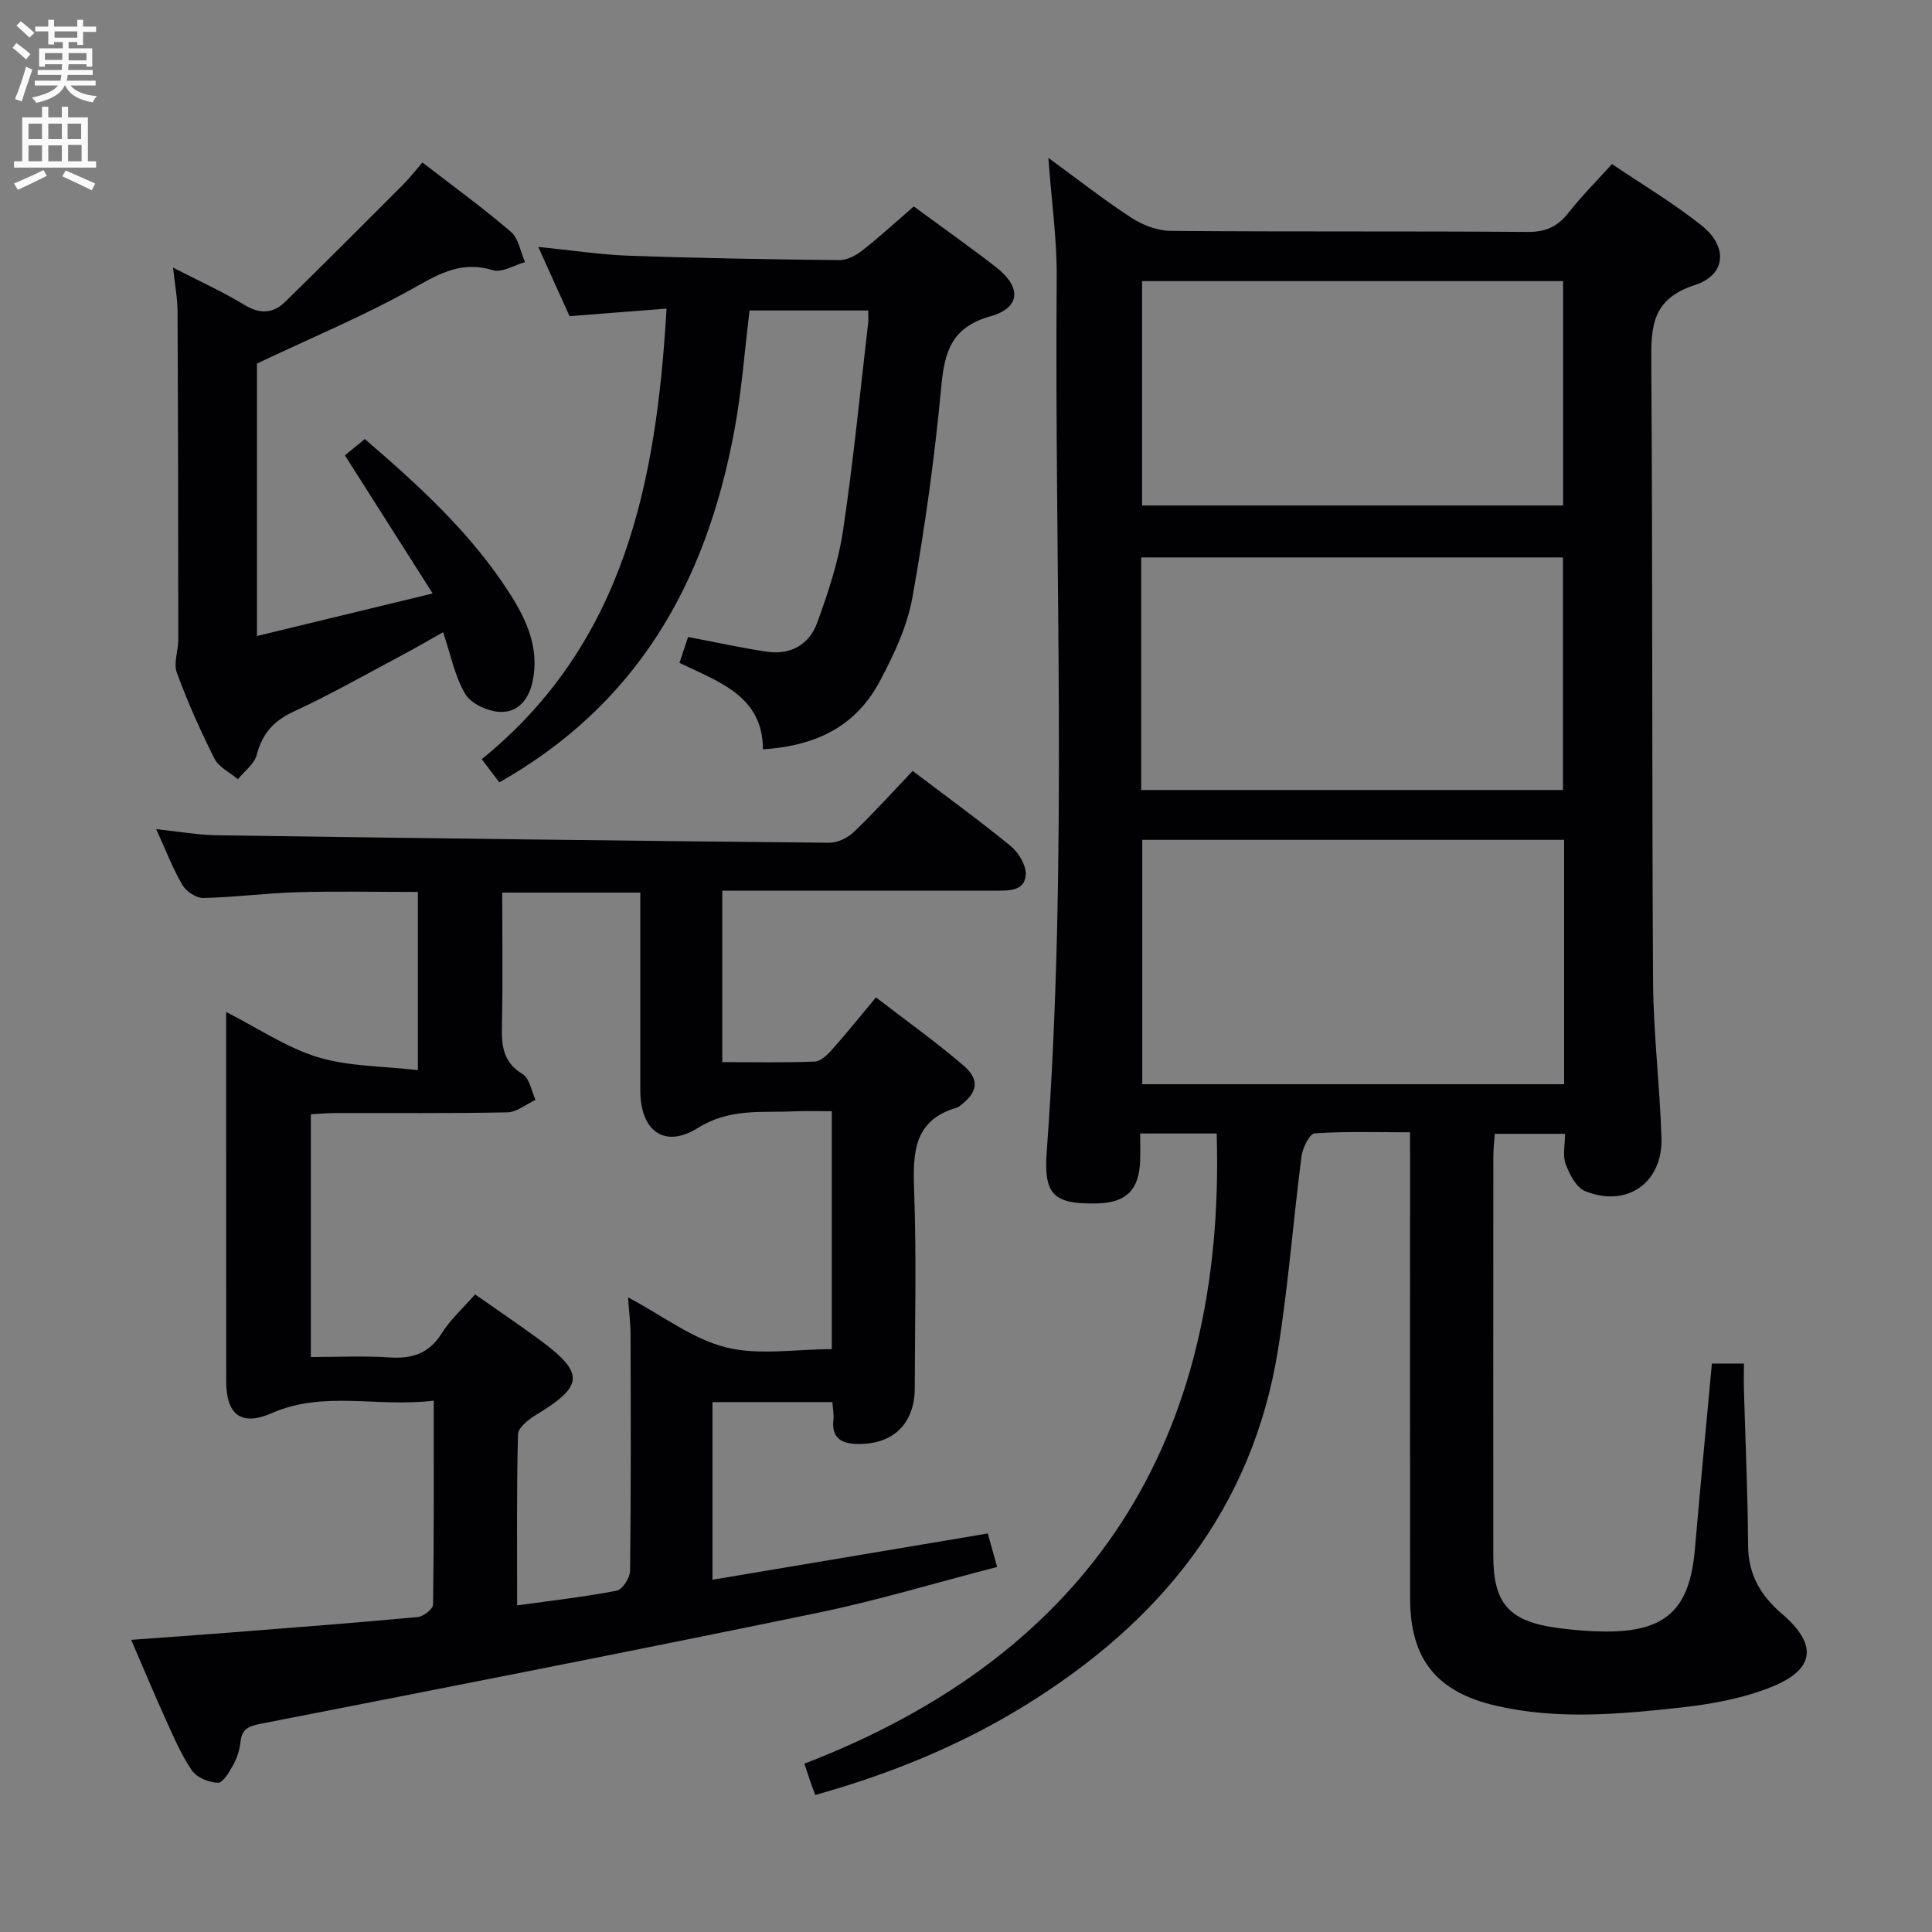 <svg enable-background="new 0 0 400 400" viewBox="0 0 400 400" xmlns="http://www.w3.org/2000/svg"><rect x="0" y="0" width="400" height="400" fill="#808080" stroke="none"/><g fill="#010104"><path d="m291.93 234.43c-6.86 0-13.33-.22-19.75.22-1.04.07-2.48 2.98-2.71 4.71-1.73 13.33-2.73 26.77-4.86 40.03-5.33 33.21-24.63 56.66-52.64 73.86-13.41 8.24-27.78 14.07-43.18 18.38-.39-1.05-.72-1.92-1.03-2.8-.32-.93-.62-1.87-1.22-3.68 59.53-22.91 87.28-67.04 85.36-130.47-4.79 0-10.04 0-15.84 0 0 2.06.05 3.84-.01 5.62-.18 6.06-2.91 8.74-8.96 8.86-9.02.17-11.04-1.81-10.37-10.81 4.43-60.24 1.56-120.56 2.06-180.84.07-7.94-1.08-15.89-1.73-24.83 6.05 4.42 11.44 8.66 17.15 12.38 2.34 1.52 5.39 2.71 8.12 2.74 24.66.21 49.33.03 73.99.22 3.75.03 6.19-1.12 8.42-3.96 2.66-3.39 5.73-6.46 9.01-10.09 6.26 4.23 12.71 8.06 18.52 12.68 5.52 4.38 5.17 10.24-1.37 12.37-8.98 2.91-9.07 8.73-9.01 16.25.3 42.66.11 85.33.37 127.99.07 10.79 1.41 21.57 1.74 32.36.28 9.3-7.2 14.49-15.83 10.98-1.83-.74-3.21-3.48-4.01-5.6-.65-1.74-.13-3.92-.13-6.25-4.91 0-9.49 0-14.55 0-.1 1.68-.29 3.27-.29 4.85-.02 27.5-.02 55-.01 82.5.01 9.91 3.25 13.59 13.3 14.95 3.28.44 6.61.72 9.92.74 12.52.07 17.45-4.59 18.52-17.04 1.09-12.72 2.32-25.43 3.52-38.44h6.63c0 1.83-.05 3.77.01 5.71.3 10.65.8 21.29.85 31.94.03 6.05 2.61 10.39 7.03 14.18 7.39 6.35 6.89 11.47-2.17 15.12-5.9 2.37-12.44 3.57-18.81 4.27-12.71 1.39-25.47 2.57-38.21-.37-12.19-2.81-17.8-9.51-17.81-22.18-.04-30.17-.01-60.33-.01-90.5-.01-1.8-.01-3.6-.01-6.05zm31.9-60.55c-29.46 0-58.48 0-87.34 0v50.6h87.34c0-16.99 0-33.62 0-50.6zm-87.56-10.32h87.32c0-16.28 0-32.28 0-48.15-29.32 0-58.22 0-87.32 0zm.19-105.36v46.46h87.16c0-15.62 0-30.97 0-46.46-29.15 0-57.91 0-87.16 0z"/><path d="m27.16 339.51c7.49-.55 14.05-1 20.61-1.52 12.92-1.01 25.83-2 38.73-3.2 1.17-.11 3.15-1.67 3.16-2.58.2-13.79.14-27.58.14-42.22-11.67 1.44-22.71-2.16-33.55 2.59-6.34 2.78-9.42.28-9.42-6.6-.01-25.15-.01-50.29-.01-76.46 6.73 3.42 12.57 7.42 19.03 9.37 6.43 1.94 13.49 1.83 20.67 2.67 0-13.04 0-24.77 0-36.89-8.5 0-16.77-.18-25.04.06-6.47.18-12.92 1.05-19.38 1.19-1.46.03-3.55-1.36-4.34-2.7-1.98-3.38-3.39-7.1-5.42-11.55 4.76.5 8.64 1.2 12.53 1.26 42.27.61 84.54 1.15 126.81 1.55 1.73.02 3.86-1.03 5.15-2.27 4.2-4.02 8.09-8.36 12.13-12.6 7.19 5.46 13.93 10.33 20.34 15.6 1.63 1.34 3.23 4.04 3.07 5.97-.28 3.38-3.6 3.22-6.31 3.22-16.99-.01-33.99 0-50.98 0-1.79 0-3.57 0-5.54 0v35.5c6.62 0 12.88.13 19.13-.11 1.21-.05 2.58-1.33 3.5-2.37 2.98-3.35 5.79-6.85 9.19-10.92 6.14 4.73 12.31 9.13 18.05 14.04 3.56 3.04 3.03 5.68-.78 8.5-.13.1-.27.21-.43.26-9.04 2.56-9.22 9.33-8.94 17.1.5 13.64.16 27.32.13 40.98-.01 7.32-4.42 11.67-11.74 11.58-3.19-.04-5.56-1.04-5.1-4.98.13-1.11-.12-2.27-.21-3.69-8.32 0-16.4 0-24.83 0v36.78c18.91-3.18 37.73-6.34 57-9.58.57 2.04 1.16 4.18 1.93 6.93-12.77 3.3-24.98 7-37.43 9.56-38.3 7.9-76.68 15.41-115.05 22.91-2.52.49-3.89 1.08-4.17 3.77-.17 1.62-.71 3.3-1.49 4.72-.8 1.46-2.13 3.74-3.18 3.72-1.86-.04-4.38-1.08-5.39-2.55-2.23-3.26-3.8-6.99-5.45-10.62-2.32-5.11-4.48-10.31-7.12-16.42zm71.2-71.52c4.47 3.13 8.86 6.1 13.13 9.23 9.63 7.05 9.47 9.68-.55 15.74-1.53.93-3.66 2.62-3.7 4-.3 11.62-.17 23.25-.17 35.42 7.23-1.01 13.96-1.76 20.58-3.04 1.19-.23 2.78-2.65 2.8-4.08.2-16.32.14-32.64.1-48.97-.01-2.32-.31-4.65-.52-7.69 7.28 3.88 13.39 8.63 20.25 10.35 6.83 1.71 14.42.38 21.94.38 0-16.13 0-32.52 0-49.26-2.83 0-5.31-.1-7.79.02-6.75.32-13.3-.7-19.94 3.44-7.01 4.37-11.92.51-11.92-7.75-.01-7.99 0-15.99 0-23.98 0-5.6 0-11.21 0-17-9.89 0-19.1 0-28.59 0 0 9.36.13 18.35-.06 27.33-.09 4.17.09 7.73 4.27 10.24 1.45.87 1.83 3.51 2.69 5.35-1.94.9-3.87 2.54-5.83 2.58-11.82.24-23.65.11-35.48.14-1.76 0-3.52.17-5.21.26v50.26c5.61 0 10.92-.27 16.19.08 4.71.31 8.24-.73 10.9-4.98 1.85-2.94 4.52-5.33 6.91-8.07z"/><path d="m138 63.89c-6.9.54-13.29 1.04-20.08 1.57-2.08-4.6-4.17-9.23-6.48-14.34 6.75.68 12.8 1.61 18.88 1.83 14.47.51 28.95.75 43.43.9 1.6.02 3.44-.94 4.76-1.97 3.64-2.86 7.06-6.01 10.68-9.14 5.84 4.3 11.55 8.32 17.05 12.59 5.26 4.09 5.1 8.38-1.16 10.15-8.23 2.32-9.55 7.49-10.23 14.86-1.35 14.53-3.38 29.03-5.95 43.39-1.06 5.92-3.78 11.71-6.62 17.09-4.83 9.17-12.66 13.54-24.32 14.33-.01-11.04-9.11-13.97-17.29-17.91.69-2.08 1.25-3.75 1.79-5.36 5.62 1.07 10.96 2.25 16.35 3.05 4.89.73 8.75-1.51 10.38-5.99 2.24-6.18 4.37-12.55 5.34-19.01 2.14-14.28 3.53-28.67 5.21-43.02.09-.78.01-1.58.01-2.63-8.25 0-16.17 0-24.56 0-1.02 8.3-1.62 16.57-3.12 24.68-5.96 32.35-20.55 57.07-48.69 73.02-1.08-1.42-2.17-2.86-3.64-4.8 29.54-23.95 36.18-57.31 38.26-93.29z"/><path d="m35.83 55.41c5.44 2.8 10.27 4.97 14.75 7.7 3.21 1.95 5.93 1.85 8.45-.61 8.19-8.01 16.28-16.11 24.37-24.22 1.39-1.39 2.6-2.96 4.06-4.64 6.31 4.88 12.51 9.38 18.31 14.35 1.6 1.37 1.99 4.15 2.93 6.28-2.24.62-4.79 2.25-6.66 1.67-6.24-1.92-10.75.51-16.06 3.51-10.37 5.85-21.46 10.45-32.78 15.82v56.41c11.88-2.88 23.54-5.7 36.38-8.81-6.2-9.76-12.02-18.91-18.17-28.59 1.25-1.02 2.62-2.15 4.12-3.38 11.2 9.63 22.03 19.5 30 31.97 3.48 5.44 6.21 11.32 4.73 18.26-.81 3.79-3.12 6.38-6.64 6.27-2.53-.08-6.04-1.65-7.26-3.67-2.21-3.67-3.04-8.18-4.62-12.83-3 1.68-6.11 3.49-9.28 5.17-7.2 3.82-14.3 7.86-21.69 11.27-4.16 1.92-6.47 4.57-7.62 8.95-.49 1.89-2.55 3.38-3.89 5.04-1.66-1.4-3.96-2.48-4.86-4.27-2.92-5.78-5.56-11.72-7.79-17.8-.72-1.97.3-4.52.3-6.81-.01-22.66-.04-45.31-.15-67.97-.01-2.74-.55-5.49-.93-9.07z"/></g><path d="m2.6 9.9.8-1c.9.7 1.9 1.4 2.9 2.3l-.9 1.1c-1.1-1-2-1.8-2.8-2.4zm.5 10.6c.9-2.1 1.6-4.3 2.3-6.7.4.2.8.4 1.3.6-.7 2.1-1.5 4.3-2.2 6.6zm.3-15.2.9-.9c1 .8 2 1.6 2.8 2.4l-1 1c-.9-.9-1.8-1.7-2.7-2.5zm12.6-1.2h1.2v1.4h2.7v1.1h-2.7v2.7h-1.2v-.6h-1.8v1.3h4.9v3.8h-1.2v-.5h-3.7c0 .4-.1.9-.1 1.2h5.1v1h-5.2c0 .5-.1.9-.2 1.2h6v1h-5.2c1.1 1.3 2.9 2 5.5 2.2-.4.4-.7.8-.9 1.3-2.9-.5-4.8-1.6-5.7-3.5h-.1c-.8 1.7-2.7 2.9-5.9 3.6-.2-.4-.6-.8-.9-1.1 2.8-.6 4.6-1.4 5.4-2.5h-4.8v-1h5.3c.1-.3.2-.7.2-1.2h-4.9v-1h5c0-.4 0-.8.1-1.2h-3.6v.5h-1.2v-3.8h4.9v-1.3h-1.8v.5h-1.2v-2.7h-2.7v-1h2.7v-1.4h1.2v1.4h4.8zm-6.7 8.3h3.6c0-.4 0-.9 0-1.4h-3.6zm1.9-4.6h4.8v-1.3h-4.7v1.3zm6.7 3.2h-3.7v1.5h3.7z" fill="#fbfafa"/><path d="m8.7 22.1h1.3v2.2h2.8v-2.2h1.3v2.2h4.1v9.1h1.7v1.3h-17v-1.3h1.7v-9.1h4.1zm.3 13.1.7 1.2c-1.8.9-3.8 1.9-6 2.9-.2-.4-.5-.8-.8-1.3 2.3-1 4.4-1.9 6.1-2.8zm-3.1-6.4h2.8v-3.2h-2.8zm0 4.6h2.8v-3.3h-2.8zm4.1-4.6h2.8v-3.2h-2.8zm0 4.6h2.8v-3.3h-2.8zm3.6 1.9c2.1.9 4.1 1.8 6.1 2.7l-.7 1.4c-2.2-1.1-4.2-2-6.1-2.9zm3.2-9.7h-2.8v3.2h2.8zm-2.7 7.8h2.8v-3.4h-2.8z" fill="#fbfafa"/></svg>